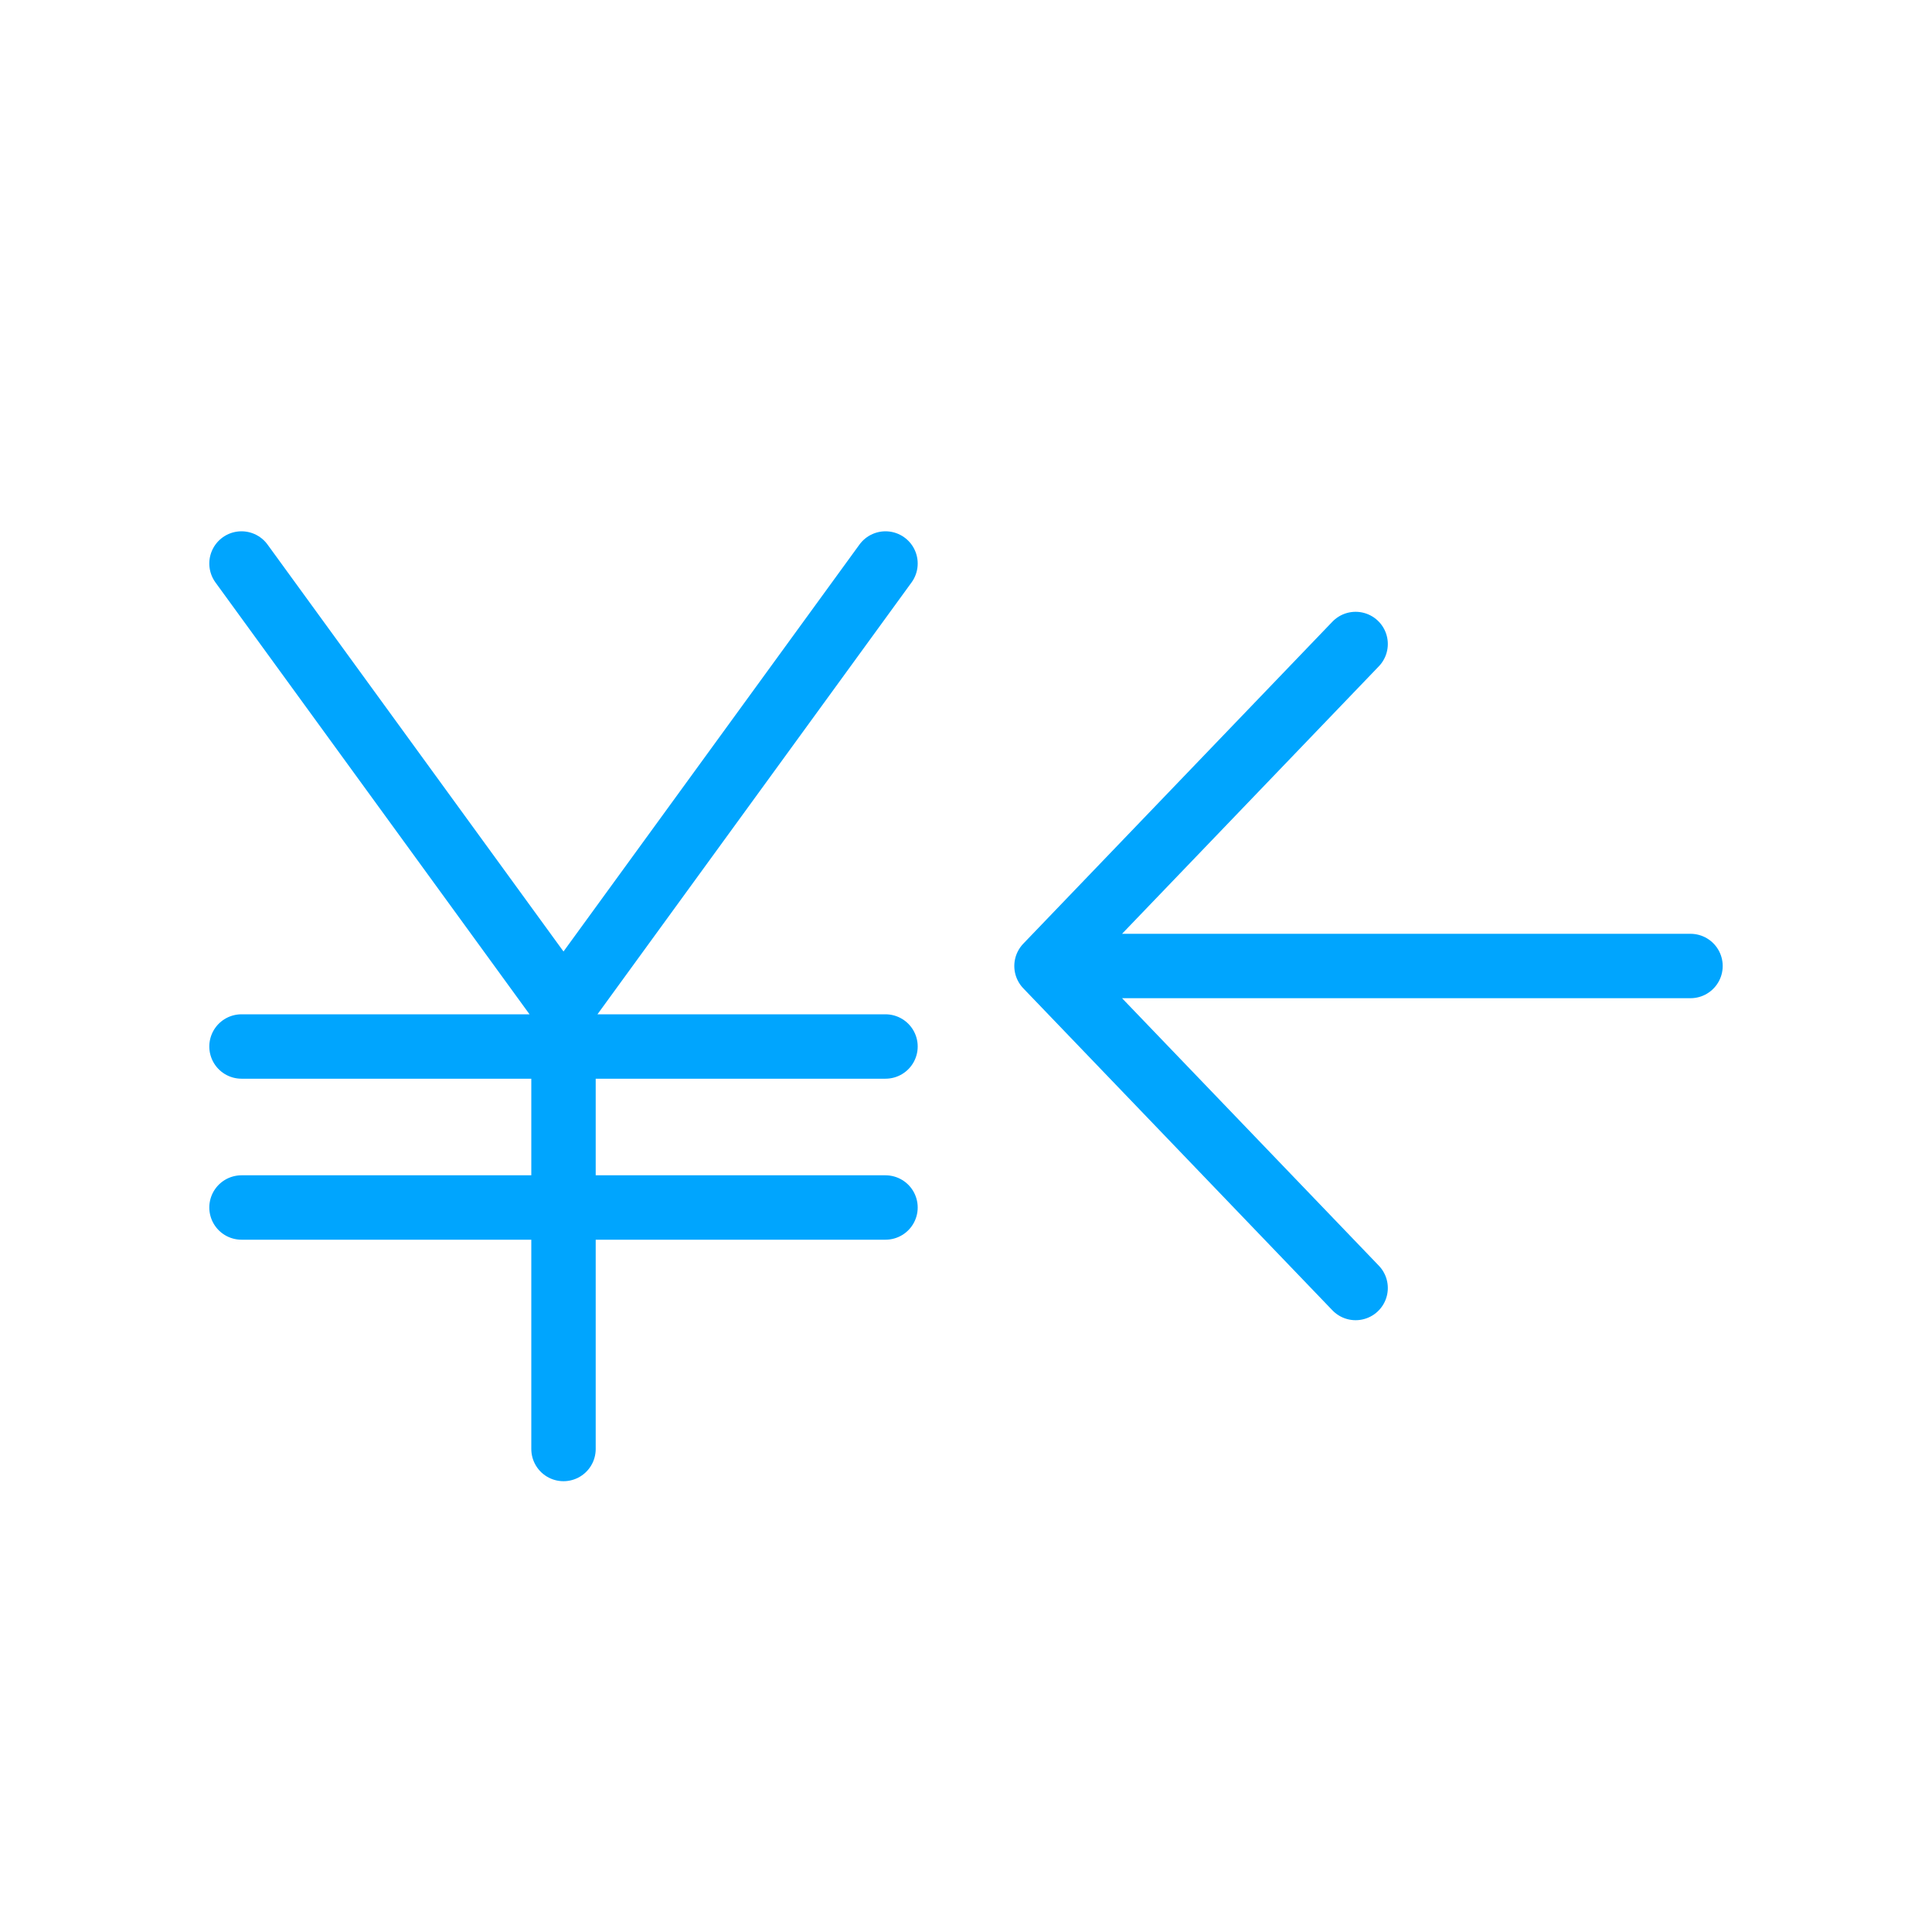 <?xml version="1.0" encoding="UTF-8"?><svg xmlns="http://www.w3.org/2000/svg" width="64px" height="64px" fill="none" stroke-width="0.8" viewBox="0 0 24 24" color="#00a5fe"><path stroke="#00a5fe" stroke-width="0.8" stroke-linecap="round" stroke-linejoin="round" d="M21 12h-8m0 0 3.84-4M13 12l3.84 4M3 13h8M3 7l4 5.5M11 7l-4 5.5m0 0V18M3 15h8"></path></svg>